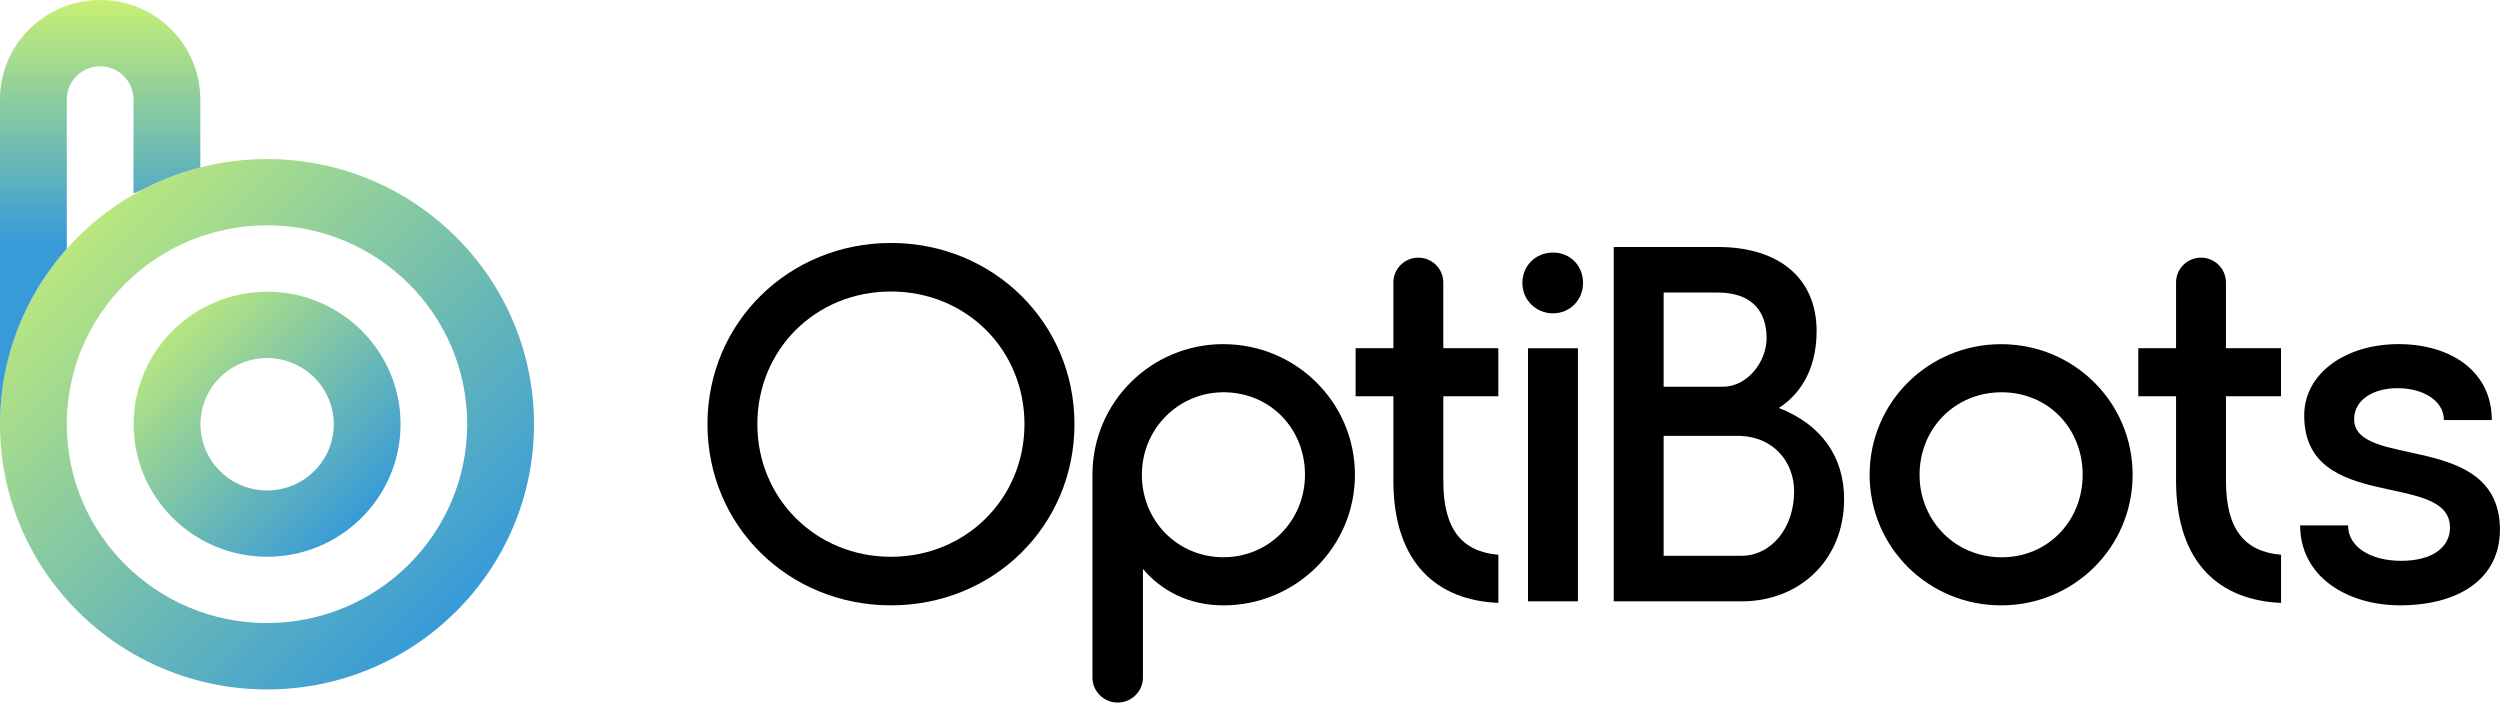 <svg viewBox="0 0 185 52" fill="none" xmlns="http://www.w3.org/2000/svg">
    <g>
        <path d="M52.352 31.387C52.352 23.858 58.386 17.979 65.931 17.979C73.475 17.979 79.51 23.858 79.51 31.387C79.51 38.917 73.512 44.796 65.931 44.796C58.349 44.796 52.352 38.917 52.352 31.387ZM75.81 31.387C75.81 25.879 71.51 21.572 65.927 21.572C60.344 21.572 56.044 25.879 56.044 31.387C56.044 36.896 60.381 41.202 65.927 41.202C71.473 41.202 75.81 36.896 75.81 31.387Z" fill="currentColor"/>
        <path d="M90.534 25.468C95.891 25.468 100.265 29.775 100.265 35.133C100.265 40.49 95.888 44.797 90.534 44.797C88.007 44.797 85.972 43.75 84.577 42.1V50.133C84.577 51.158 83.741 51.989 82.708 51.989C81.676 51.989 80.84 51.158 80.84 50.133V35.129C80.84 29.771 85.176 25.465 90.534 25.465V25.468ZM96.569 35.133C96.569 31.881 94.234 29.279 91.007 29.044C87.474 28.787 84.54 31.539 84.499 35.056C84.458 38.51 87.126 41.251 90.56 41.236C93.945 41.222 96.569 38.492 96.569 35.129V35.133Z" fill="currentColor"/>
        <path d="M106.806 29.326V35.621C106.806 39.178 108.201 40.828 110.88 41.052V44.613C106.355 44.425 103.147 41.691 103.11 35.657V29.326H100.316V25.769H103.11V20.9C103.11 19.886 103.939 19.066 104.956 19.066C105.977 19.066 106.803 19.89 106.803 20.9V25.769H110.876V29.326H106.803H106.806Z" fill="currentColor"/>
        <path d="M112.656 20.938C112.656 19.663 113.637 18.689 114.921 18.689C116.205 18.689 117.144 19.663 117.144 20.938C117.144 22.213 116.164 23.187 114.921 23.187C113.677 23.187 112.656 22.213 112.656 20.938ZM113.071 25.77H116.767V44.5H113.071V25.77Z" fill="currentColor"/>
        <path d="M136.464 36.934C136.464 41.464 133.145 44.5 128.882 44.5H119.414V18.277H127.11C131.709 18.277 134.429 20.637 134.429 24.495C134.429 27.677 132.919 29.364 131.635 30.187C134.802 31.425 136.464 33.821 136.464 36.93V36.934ZM123.11 21.651V28.618H127.484C129.334 28.618 130.729 26.744 130.729 25.02C130.729 23.11 129.707 21.647 127.106 21.647H123.107L123.11 21.651ZM132.767 36.371C132.767 34.236 131.295 32.252 128.542 32.252H123.11V41.13H128.842C131.106 41.13 132.764 39.032 132.764 36.375L132.767 36.371Z" fill="currentColor"/>
        <path d="M157.814 35.133C157.814 40.491 153.477 44.797 148.083 44.797C142.688 44.797 138.352 40.491 138.352 35.133C138.352 29.775 142.688 25.469 148.083 25.469C153.477 25.469 157.814 29.775 157.814 35.133ZM142.048 35.133C142.048 38.543 144.69 41.24 148.12 41.24C151.549 41.24 154.117 38.543 154.117 35.133C154.117 31.723 151.59 29.029 148.12 29.029C144.649 29.029 142.048 31.727 142.048 35.133Z" fill="currentColor"/>
        <path d="M164.724 29.326V35.621C164.724 39.178 166.119 40.828 168.798 41.052V44.613C164.269 44.425 161.065 41.691 161.028 35.657V29.326H158.234V25.769H161.028V20.9C161.028 19.886 161.857 19.066 162.874 19.066C163.895 19.066 164.72 19.89 164.72 20.9V25.769H168.794V29.326H164.72H164.724Z" fill="currentColor"/>
        <path d="M170.211 38.881H173.756C173.756 40.49 175.454 41.501 177.678 41.501C180.016 41.501 181.3 40.49 181.3 39.028C181.263 34.795 170.511 38.017 170.511 30.749C170.511 27.6 173.604 25.465 177.489 25.465C181.374 25.465 184.393 27.49 184.393 31.083H180.848C180.848 29.621 179.265 28.724 177.415 28.724C175.565 28.724 174.207 29.625 174.207 31.01C174.207 34.754 184.881 31.87 184.996 39.102C185.033 42.923 181.829 44.794 177.604 44.794C173.719 44.794 170.211 42.695 170.211 38.877V38.881Z" fill="currentColor"/>
        <path d="M19.758 11.771C18.052 11.771 16.402 11.985 14.826 12.389C13.498 12.727 12.225 13.201 11.019 13.793C10.867 13.877 10.711 13.958 10.549 14.028C10.549 14.028 10.545 14.031 10.541 14.031C10.319 14.149 10.097 14.27 9.879 14.395C8.022 15.461 6.357 16.82 4.943 18.408C1.869 21.869 0 26.415 0 31.394C0 42.231 8.847 51.017 19.758 51.017C30.669 51.017 39.516 42.231 39.516 31.394C39.516 20.558 30.669 11.771 19.758 11.771ZM19.758 46.107C11.577 46.107 4.943 39.519 4.943 31.39C4.943 31.328 4.943 31.265 4.943 31.199C4.995 26.918 6.893 23.075 9.879 20.422C11.303 19.15 12.98 18.154 14.822 17.511C16.365 16.971 18.026 16.674 19.754 16.674C27.939 16.674 34.573 23.262 34.573 31.387C34.573 39.511 27.939 46.104 19.754 46.104L19.758 46.107Z" fill="url(#paint0_linear_579_1441)"/>
        <path d="M19.766 21.588C17.971 21.588 16.284 22.065 14.834 22.896C11.881 24.59 9.891 27.761 9.891 31.392C9.891 36.808 14.312 41.199 19.766 41.199C25.22 41.199 29.641 36.808 29.641 31.392C29.641 25.975 25.22 21.584 19.766 21.584V21.588ZM19.766 36.294C17.043 36.294 14.834 34.1 14.834 31.395C14.834 28.691 17.043 26.497 19.766 26.497C22.489 26.497 24.698 28.691 24.698 31.395C24.698 34.1 22.489 36.294 19.766 36.294Z" fill="url(#paint1_linear_579_1441)"/>
        <path d="M14.826 7.358V12.389C13.498 12.727 12.225 13.201 11.019 13.793C10.86 13.87 10.704 13.947 10.549 14.028C10.549 14.028 10.545 14.031 10.541 14.031C10.327 14.134 10.105 14.223 9.879 14.303V7.358C9.879 6.006 8.776 4.907 7.411 4.907C6.046 4.907 4.943 6.006 4.943 7.358V18.408C1.869 21.87 0 26.415 0 31.394V7.358C0 3.294 3.319 -0.002 7.411 -0.002C11.503 -0.002 14.822 3.294 14.822 7.358H14.826Z" fill="url(#paint2_linear_579_1441)"/>
    </g>
    <defs>
        <linearGradient id="paint0_linear_579_1441" x1="0.004" y1="11.779" x2="33.395" y2="45.396" gradientUnits="userSpaceOnUse">
            <stop stop-color="#D4F76C"/>
            <stop offset="1" stop-color="#389BD8"/>
        </linearGradient>
        <linearGradient id="paint1_linear_579_1441" x1="9.51" y1="21.209" x2="26.626" y2="38.443" gradientUnits="userSpaceOnUse">
            <stop stop-color="#D4F76C"/>
            <stop offset="1" stop-color="#389BD8"/>
        </linearGradient>
        <linearGradient id="paint2_linear_579_1441" x1="7.411" y1="-22.642" x2="7.411" y2="37.869" gradientUnits="userSpaceOnUse">
            <stop offset="0.35" stop-color="#D4F76C"/>
            <stop offset="0.67" stop-color="#389BD8"/>
        </linearGradient>
        <clipPath>
            <rect width="185" height="52" fill="white"/>
        </clipPath>
    </defs>
</svg>
